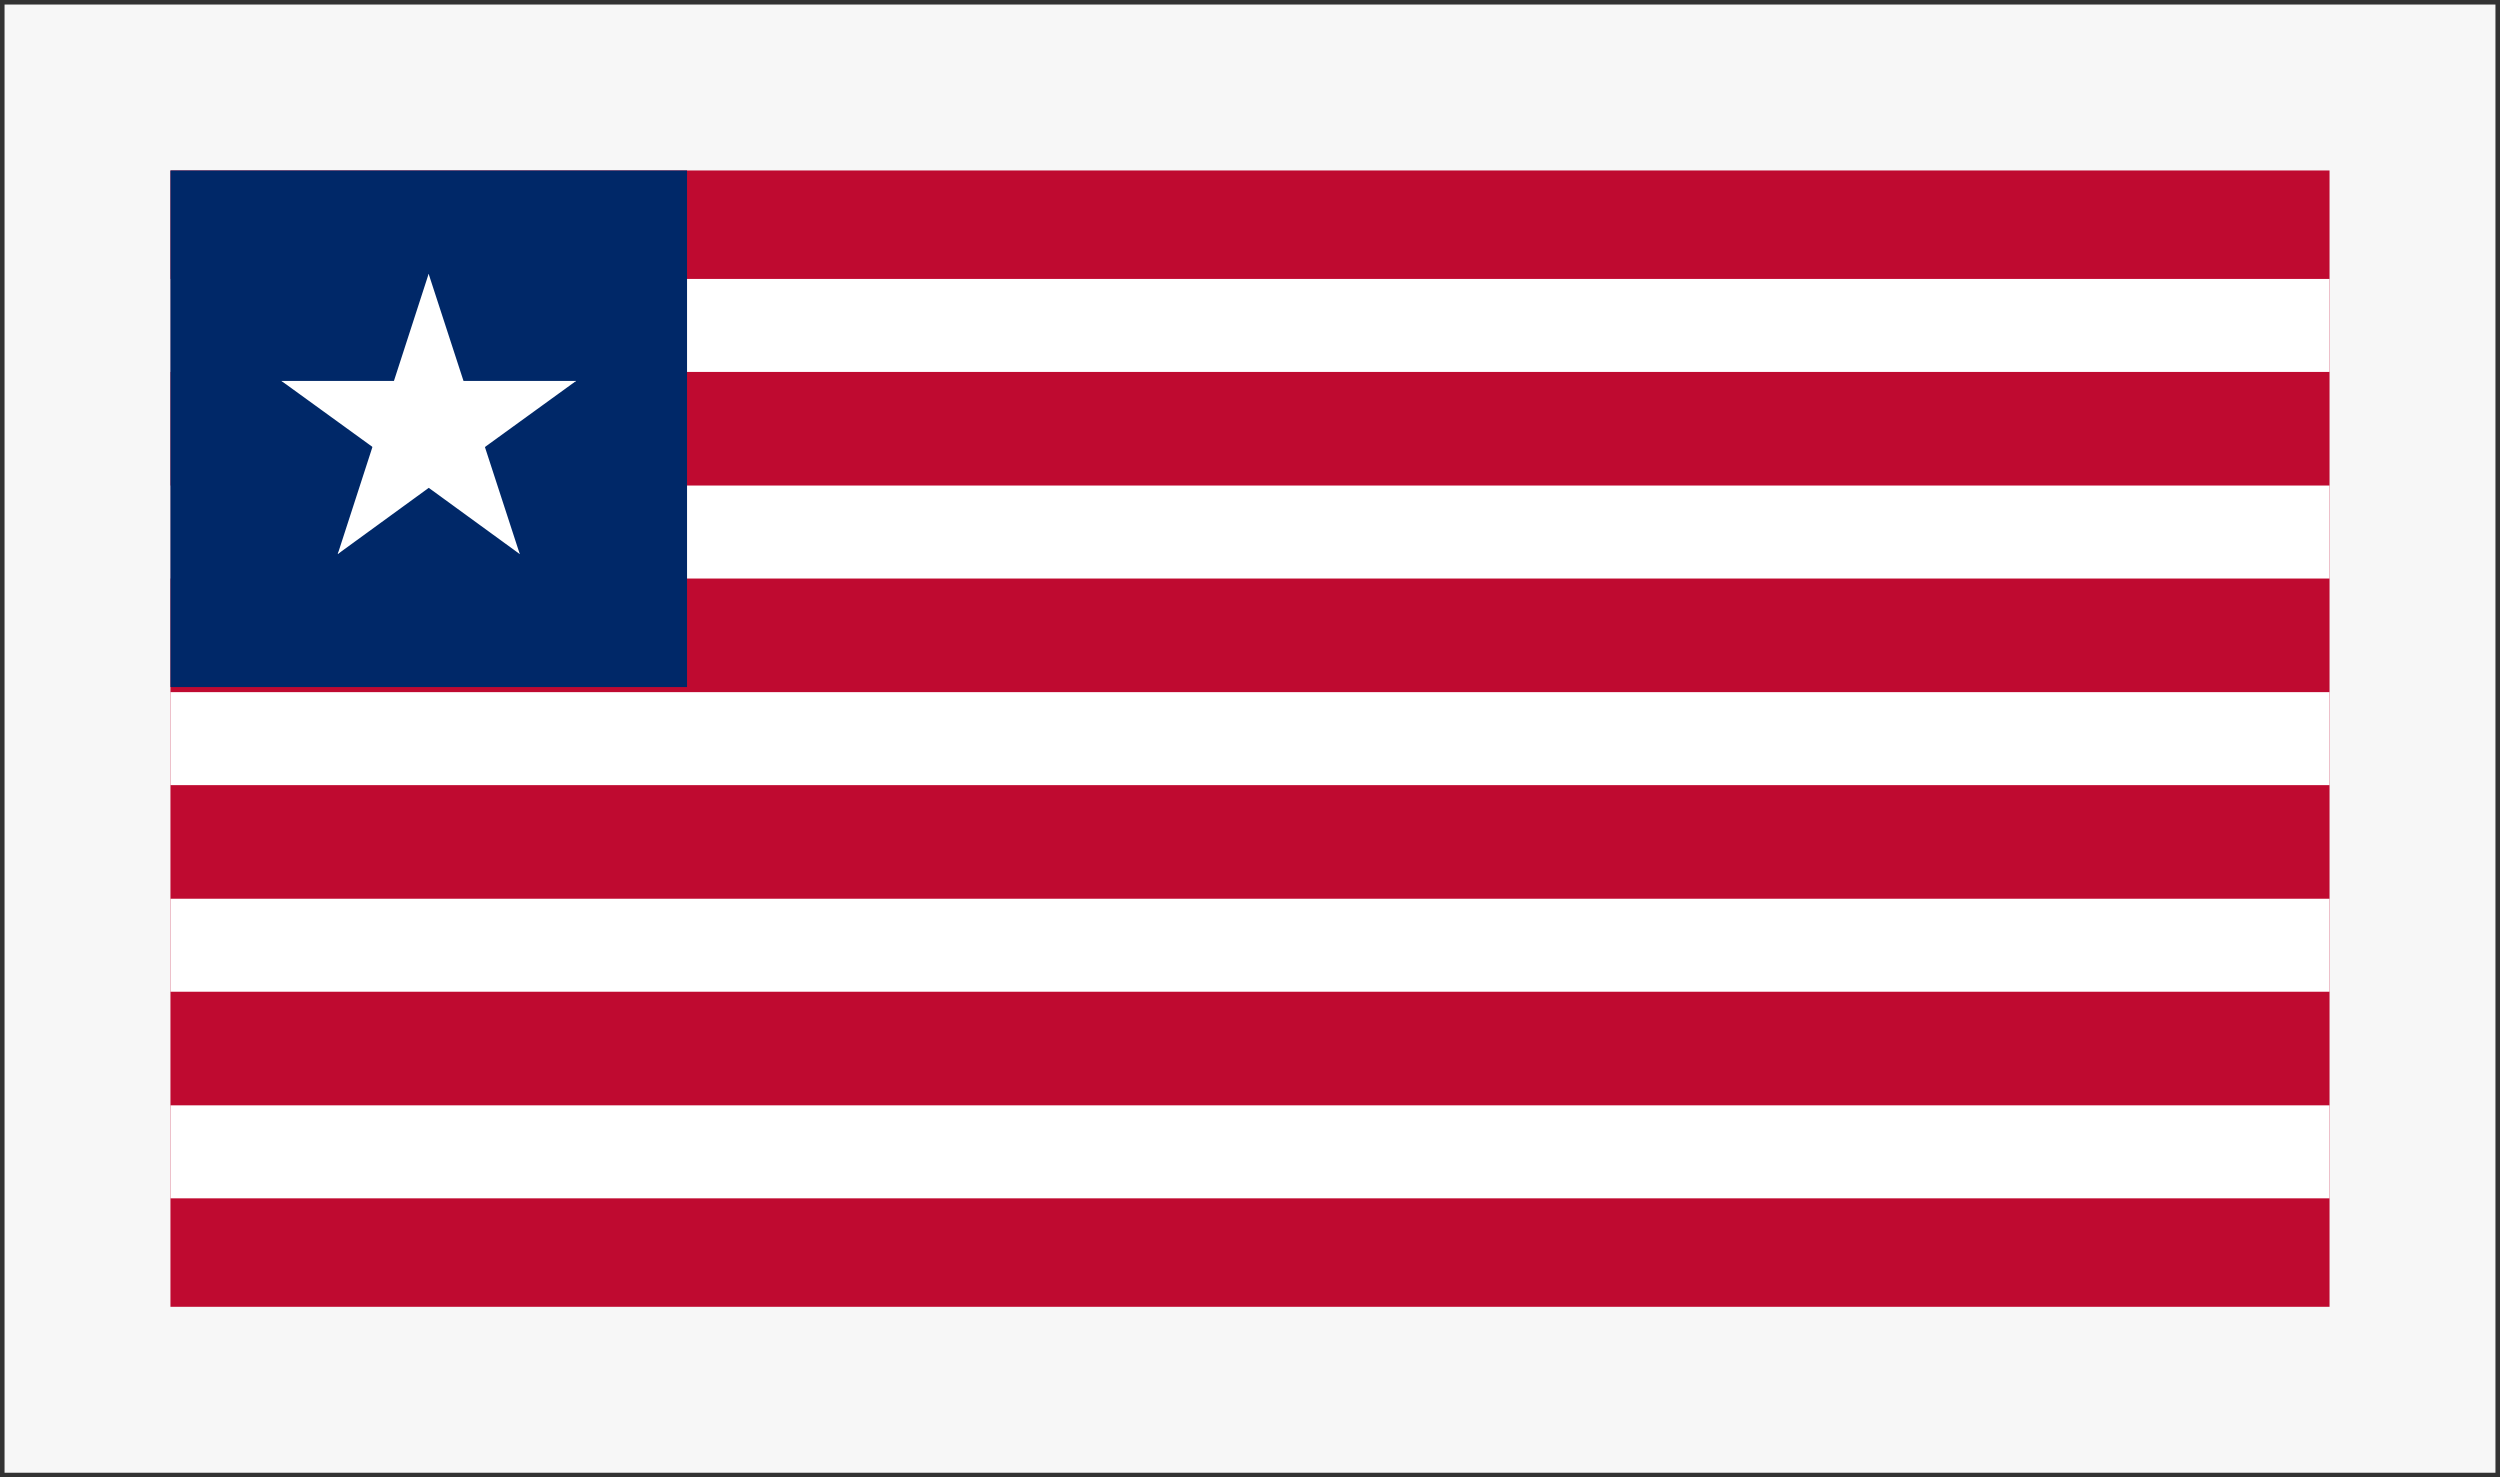 <?xml version="1.0" encoding="utf-8"?>
<!-- Generator: Adobe Illustrator 22.1.0, SVG Export Plug-In . SVG Version: 6.00 Build 0)  -->
<svg version="1.1" xmlns="http://www.w3.org/2000/svg" xmlns:xlink="http://www.w3.org/1999/xlink" x="0px" y="0px"
	 viewBox="0 0 1100 650" style="enable-background:new 0 0 1100 650;" xml:space="preserve">
<rect x="0" y="0" width="1100" height="650" fill="#808080" stroke="none"/>
<style type="text/css">
	.st0{fill:#f7f7f7;}
	.st1{fill:#333333;}
	.st2{enable-background:new    ;}
	.st3{clip-path:url(#SVGID_2_);fill:#BF0A30;}
	.st4{clip-path:url(#SVGID_2_);}
	.st5{clip-path:url(#SVGID_2_);fill:none;stroke:#FFFFFF;stroke-width:40.909;}
	.st6{clip-path:url(#SVGID_2_);fill:#002868;}
	.st7{clip-path:url(#SVGID_2_);fill:#FFFFFF;}
</style>
<g id="Layer_1">
	<g id="Layer_2_1_">
		<g>
			<rect x="1" y="1" style="fill:#f7f7f7;" width="1098" height="648"/>
			<path class="st1" d="M1098,2v646H2V2H1098 M1100,0H0v650h1100V0L1100,0z"/>
		</g>
	</g>
</g>
<g id="Layer_2">
	<g>
		<g class="st2">
			<g>
				<defs>
					<rect id="SVGID_1_" x="75" y="75" width="950" height="500"/>
				</defs>
				<clipPath id="SVGID_2_">
					<use xlink:href="#SVGID_1_"  style="overflow:visible;"/>
				</clipPath>
				<rect x="75" y="75" class="st3" width="950" height="500"/>
				<path class="st4" d="M75,506.8h950 M75,415.9h950 M75,325h950 M75,234.1h950 M75,143.2h950"/>
				<path class="st5" d="M75,506.8h950 M75,415.9h950 M75,325h950 M75,234.1h950 M75,143.2h950"/>
				<rect x="75" y="75" class="st6" width="227.3" height="227.3"/>
				<polygon class="st7" points="188.6,120.5 167.6,185.3 200,195.8 				"/>
				<polygon class="st7" points="188.6,120.5 209.7,185.3 177.3,195.8 				"/>
				<polygon class="st7" points="253.5,167.6 185.3,167.6 185.3,201.7 				"/>
				<polygon class="st7" points="253.5,167.6 198.3,207.6 178.3,180.1 				"/>
				<polygon class="st7" points="123.8,167.6 179,207.6 199,180.1 				"/>
				<polygon class="st7" points="123.8,167.6 192,167.6 192,201.7 				"/>
				<polygon class="st7" points="228.7,243.8 207.6,179 175.2,189.5 				"/>
				<polygon class="st7" points="228.7,243.8 173.6,203.7 193.6,176.1 				"/>
				<polygon class="st7" points="148.6,243.8 203.7,203.7 183.7,176.1 				"/>
				<polygon class="st7" points="148.6,243.8 169.6,179 202.1,189.5 				"/>
			</g>
		</g>
	</g>
</g>
</svg>
